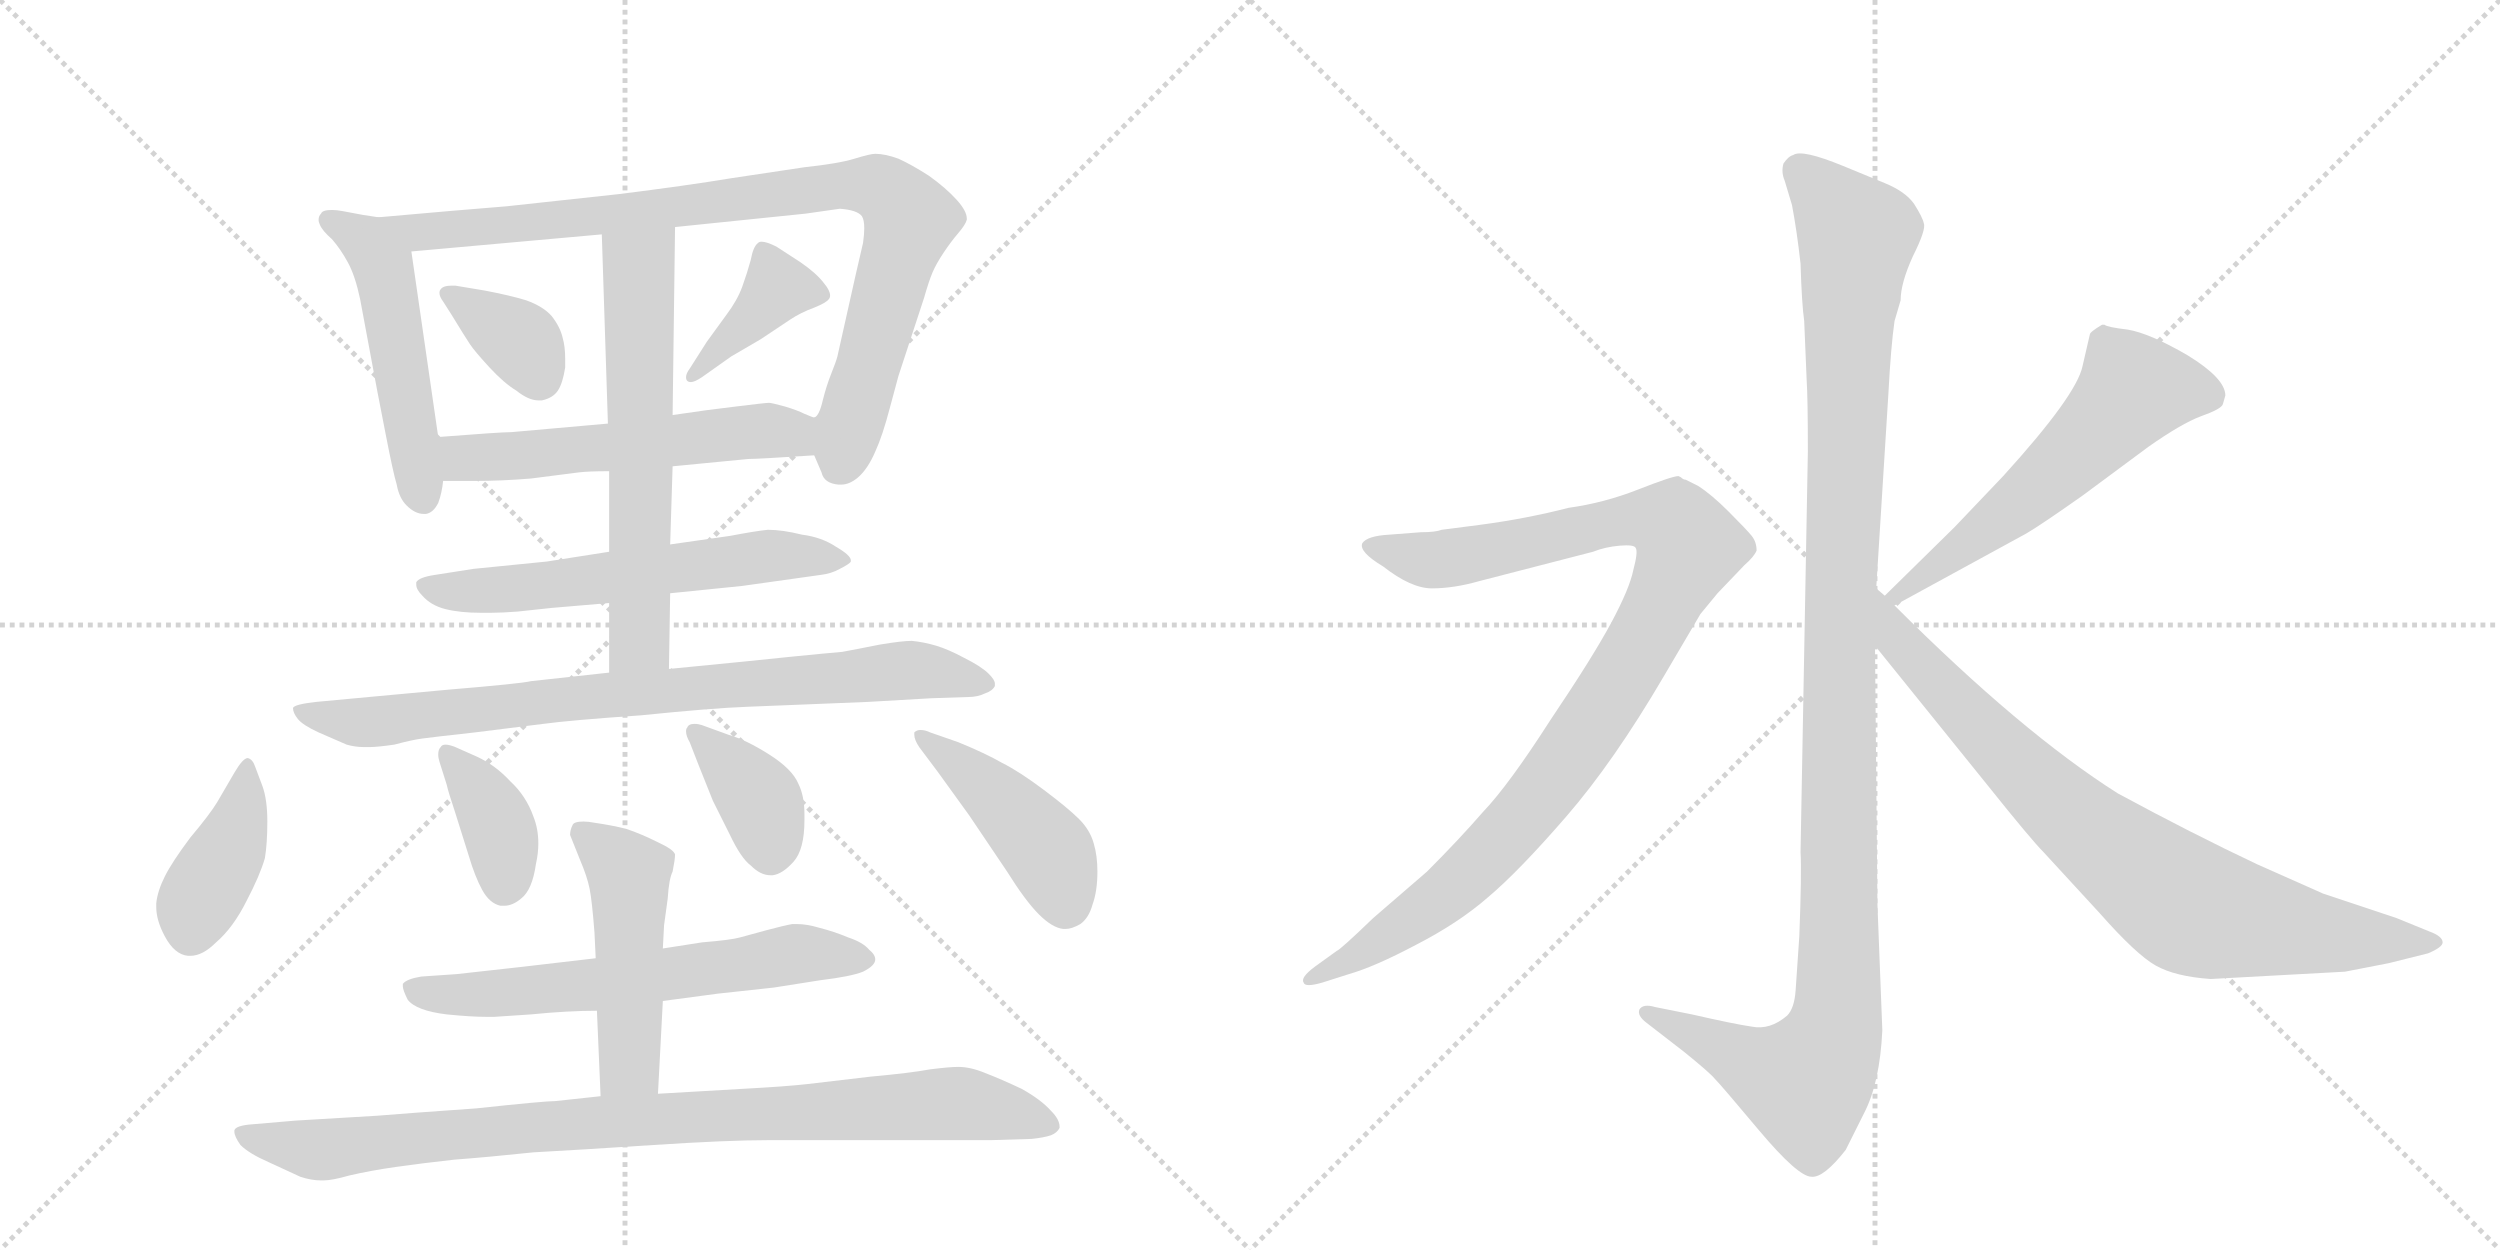 <svg version="1.1" viewBox="0 0 2048 1024" xmlns="http://www.w3.org/2000/svg">
  <g stroke="lightgray" stroke-dasharray="1,1" stroke-width="1" transform="scale(4, 4)">
    <line x1="0" y1="0" x2="256" y2="256"></line>
    <line x1="256" y1="0" x2="0" y2="256"></line>
    <line x1="128" y1="0" x2="128" y2="256"></line>
    <line x1="0" y1="128" x2="256" y2="128"></line>
    <line x1="256" y1="0" x2="512" y2="256"></line>
    <line x1="512" y1="0" x2="256" y2="256"></line>
    <line x1="384" y1="0" x2="384" y2="256"></line>
    <line x1="256" y1="128" x2="512" y2="128"></line>
  </g>
<g transform="scale(1, -1) translate(0, -850)">
   <style type="text/css">
    @keyframes keyframes0 {
      from {
       stroke: black;
       stroke-dashoffset: 511;
       stroke-width: 128;
       }
       62% {
       animation-timing-function: step-end;
       stroke: black;
       stroke-dashoffset: 0;
       stroke-width: 128;
       }
       to {
       stroke: black;
       stroke-width: 1024;
       }
       }
       #make-me-a-hanzi-animation-0 {
         animation: keyframes0 0.666s both;
         animation-delay: 0s;
         animation-timing-function: linear;
       }
    @keyframes keyframes1 {
      from {
       stroke: black;
       stroke-dashoffset: 911;
       stroke-width: 128;
       }
       75% {
       animation-timing-function: step-end;
       stroke: black;
       stroke-dashoffset: 0;
       stroke-width: 128;
       }
       to {
       stroke: black;
       stroke-width: 1024;
       }
       }
       #make-me-a-hanzi-animation-1 {
         animation: keyframes1 0.991s both;
         animation-delay: 0.666s;
         animation-timing-function: linear;
       }
    @keyframes keyframes2 {
      from {
       stroke: black;
       stroke-dashoffset: 362;
       stroke-width: 128;
       }
       54% {
       animation-timing-function: step-end;
       stroke: black;
       stroke-dashoffset: 0;
       stroke-width: 128;
       }
       to {
       stroke: black;
       stroke-width: 1024;
       }
       }
       #make-me-a-hanzi-animation-2 {
         animation: keyframes2 0.545s both;
         animation-delay: 1.657s;
         animation-timing-function: linear;
       }
    @keyframes keyframes3 {
      from {
       stroke: black;
       stroke-dashoffset: 391;
       stroke-width: 128;
       }
       56% {
       animation-timing-function: step-end;
       stroke: black;
       stroke-dashoffset: 0;
       stroke-width: 128;
       }
       to {
       stroke: black;
       stroke-width: 1024;
       }
       }
       #make-me-a-hanzi-animation-3 {
         animation: keyframes3 0.568s both;
         animation-delay: 2.202s;
         animation-timing-function: linear;
       }
    @keyframes keyframes4 {
      from {
       stroke: black;
       stroke-dashoffset: 553;
       stroke-width: 128;
       }
       64% {
       animation-timing-function: step-end;
       stroke: black;
       stroke-dashoffset: 0;
       stroke-width: 128;
       }
       to {
       stroke: black;
       stroke-width: 1024;
       }
       }
       #make-me-a-hanzi-animation-4 {
         animation: keyframes4 0.7s both;
         animation-delay: 2.77s;
         animation-timing-function: linear;
       }
    @keyframes keyframes5 {
      from {
       stroke: black;
       stroke-dashoffset: 605;
       stroke-width: 128;
       }
       66% {
       animation-timing-function: step-end;
       stroke: black;
       stroke-dashoffset: 0;
       stroke-width: 128;
       }
       to {
       stroke: black;
       stroke-width: 1024;
       }
       }
       #make-me-a-hanzi-animation-5 {
         animation: keyframes5 0.742s both;
         animation-delay: 3.47s;
         animation-timing-function: linear;
       }
    @keyframes keyframes6 {
      from {
       stroke: black;
       stroke-dashoffset: 623;
       stroke-width: 128;
       }
       67% {
       animation-timing-function: step-end;
       stroke: black;
       stroke-dashoffset: 0;
       stroke-width: 128;
       }
       to {
       stroke: black;
       stroke-width: 1024;
       }
       }
       #make-me-a-hanzi-animation-6 {
         animation: keyframes6 0.757s both;
         animation-delay: 4.212s;
         animation-timing-function: linear;
       }
    @keyframes keyframes7 {
      from {
       stroke: black;
       stroke-dashoffset: 823;
       stroke-width: 128;
       }
       73% {
       animation-timing-function: step-end;
       stroke: black;
       stroke-dashoffset: 0;
       stroke-width: 128;
       }
       to {
       stroke: black;
       stroke-width: 1024;
       }
       }
       #make-me-a-hanzi-animation-7 {
         animation: keyframes7 0.92s both;
         animation-delay: 4.969s;
         animation-timing-function: linear;
       }
    @keyframes keyframes8 {
      from {
       stroke: black;
       stroke-dashoffset: 406;
       stroke-width: 128;
       }
       57% {
       animation-timing-function: step-end;
       stroke: black;
       stroke-dashoffset: 0;
       stroke-width: 128;
       }
       to {
       stroke: black;
       stroke-width: 1024;
       }
       }
       #make-me-a-hanzi-animation-8 {
         animation: keyframes8 0.58s both;
         animation-delay: 5.889s;
         animation-timing-function: linear;
       }
    @keyframes keyframes9 {
      from {
       stroke: black;
       stroke-dashoffset: 382;
       stroke-width: 128;
       }
       55% {
       animation-timing-function: step-end;
       stroke: black;
       stroke-dashoffset: 0;
       stroke-width: 128;
       }
       to {
       stroke: black;
       stroke-width: 1024;
       }
       }
       #make-me-a-hanzi-animation-9 {
         animation: keyframes9 0.561s both;
         animation-delay: 6.47s;
         animation-timing-function: linear;
       }
    @keyframes keyframes10 {
      from {
       stroke: black;
       stroke-dashoffset: 381;
       stroke-width: 128;
       }
       55% {
       animation-timing-function: step-end;
       stroke: black;
       stroke-dashoffset: 0;
       stroke-width: 128;
       }
       to {
       stroke: black;
       stroke-width: 1024;
       }
       }
       #make-me-a-hanzi-animation-10 {
         animation: keyframes10 0.56s both;
         animation-delay: 7.03s;
         animation-timing-function: linear;
       }
    @keyframes keyframes11 {
      from {
       stroke: black;
       stroke-dashoffset: 448;
       stroke-width: 128;
       }
       59% {
       animation-timing-function: step-end;
       stroke: black;
       stroke-dashoffset: 0;
       stroke-width: 128;
       }
       to {
       stroke: black;
       stroke-width: 1024;
       }
       }
       #make-me-a-hanzi-animation-11 {
         animation: keyframes11 0.615s both;
         animation-delay: 7.59s;
         animation-timing-function: linear;
       }
    @keyframes keyframes12 {
      from {
       stroke: black;
       stroke-dashoffset: 633;
       stroke-width: 128;
       }
       67% {
       animation-timing-function: step-end;
       stroke: black;
       stroke-dashoffset: 0;
       stroke-width: 128;
       }
       to {
       stroke: black;
       stroke-width: 1024;
       }
       }
       #make-me-a-hanzi-animation-12 {
         animation: keyframes12 0.765s both;
         animation-delay: 8.205s;
         animation-timing-function: linear;
       }
    @keyframes keyframes13 {
      from {
       stroke: black;
       stroke-dashoffset: 488;
       stroke-width: 128;
       }
       61% {
       animation-timing-function: step-end;
       stroke: black;
       stroke-dashoffset: 0;
       stroke-width: 128;
       }
       to {
       stroke: black;
       stroke-width: 1024;
       }
       }
       #make-me-a-hanzi-animation-13 {
         animation: keyframes13 0.647s both;
         animation-delay: 8.97s;
         animation-timing-function: linear;
       }
    @keyframes keyframes14 {
      from {
       stroke: black;
       stroke-dashoffset: 924;
       stroke-width: 128;
       }
       75% {
       animation-timing-function: step-end;
       stroke: black;
       stroke-dashoffset: 0;
       stroke-width: 128;
       }
       to {
       stroke: black;
       stroke-width: 1024;
       }
       }
       #make-me-a-hanzi-animation-14 {
         animation: keyframes14 1.002s both;
         animation-delay: 9.617s;
         animation-timing-function: linear;
       }
    @keyframes keyframes15 {
      from {
       stroke: black;
       stroke-dashoffset: 1170;
       stroke-width: 128;
       }
       79% {
       animation-timing-function: step-end;
       stroke: black;
       stroke-dashoffset: 0;
       stroke-width: 128;
       }
       to {
       stroke: black;
       stroke-width: 1024;
       }
       }
       #make-me-a-hanzi-animation-15 {
         animation: keyframes15 1.202s both;
         animation-delay: 10.619s;
         animation-timing-function: linear;
       }
    @keyframes keyframes16 {
      from {
       stroke: black;
       stroke-dashoffset: 1010;
       stroke-width: 128;
       }
       77% {
       animation-timing-function: step-end;
       stroke: black;
       stroke-dashoffset: 0;
       stroke-width: 128;
       }
       to {
       stroke: black;
       stroke-width: 1024;
       }
       }
       #make-me-a-hanzi-animation-16 {
         animation: keyframes16 1.072s both;
         animation-delay: 11.821s;
         animation-timing-function: linear;
       }
    @keyframes keyframes17 {
      from {
       stroke: black;
       stroke-dashoffset: 575;
       stroke-width: 128;
       }
       65% {
       animation-timing-function: step-end;
       stroke: black;
       stroke-dashoffset: 0;
       stroke-width: 128;
       }
       to {
       stroke: black;
       stroke-width: 1024;
       }
       }
       #make-me-a-hanzi-animation-17 {
         animation: keyframes17 0.718s both;
         animation-delay: 12.893s;
         animation-timing-function: linear;
       }
    @keyframes keyframes18 {
      from {
       stroke: black;
       stroke-dashoffset: 812;
       stroke-width: 128;
       }
       73% {
       animation-timing-function: step-end;
       stroke: black;
       stroke-dashoffset: 0;
       stroke-width: 128;
       }
       to {
       stroke: black;
       stroke-width: 1024;
       }
       }
       #make-me-a-hanzi-animation-18 {
         animation: keyframes18 0.911s both;
         animation-delay: 13.611s;
         animation-timing-function: linear;
       }
</style>
<path d="M 310 672 L 297 674 L 281 677 Q 276 678 272 678 Q 264 678 263 675 Q 261 673 261 670 Q 261 668 262 666 Q 264 661 272 654 Q 279 646 285 635 Q 291 624 295 605 L 309 530 L 316 494 Q 322 463 325 453 Q 327 442 333 436 Q 340 429 347 429 L 349 429 Q 355 430 359 438 Q 362 446 363 456 L 359 492 L 337 644 C 333 668 333 668 310 672 Z" fill="lightgray"></path> 
<path d="M 667 477 L 673 463 Q 675 454 687 453 L 689 453 Q 696 453 703 459 Q 711 466 717 480 Q 723 493 729 516 Q 735 538 736 542 L 757 606 Q 761 620 764 627 Q 767 634 773 643 Q 779 652 785 659 Q 791 666 792 670 L 792 671 Q 792 677 784 686 Q 775 696 761 706 Q 747 715 736 720 Q 725 724 717 724 Q 713 724 700 720 Q 687 716 659 713 L 599 704 Q 563 698 507 691 L 415 681 Q 377 678 310 672 C 280 669 307 641 337 644 L 493 658 L 553 664 L 660 675 L 688 679 Q 702 678 706 673 Q 708 670 708 663 Q 708 658 707 651 L 701 625 L 686 558 Q 685 554 681 544 Q 677 534 674 522 Q 671 509 667 508 C 660 492 660 492 667 477 Z" fill="lightgray"></path> 
<path d="M 397 612 L 373 616 L 370 616 Q 363 616 361 613 Q 360 612 360 610 Q 360 607 363 603 L 370 592 Q 381 574 385 568 Q 389 562 401 549 Q 413 536 423 530 Q 433 522 441 522 L 444 522 Q 453 524 457 530 Q 461 536 463 549 L 463 556 Q 463 566 461 573 Q 459 582 452 591 Q 445 599 431 604 Q 418 608 397 612 Z" fill="lightgray"></path> 
<path d="M 565 548 Q 562 544 562 541 Q 562 539 563 538 Q 564 537 566 537 Q 569 537 575 541 L 599 558 L 623 572 L 647 588 Q 656 594 667 598 Q 677 602 679 605 Q 680 606 680 608 Q 680 612 675 618 Q 669 626 656 635 L 636 648 Q 628 652 624 652 Q 622 652 621 651 Q 617 648 615 637 Q 612 626 608 615 Q 604 604 595 592 L 579 570 L 565 548 Z" fill="lightgray"></path> 
<path d="M 551 468 L 613 474 Q 621 474 667 477 C 697 479 695 497 667 508 Q 666 508 659 511 Q 653 514 643 517 Q 632 520 630 520 Q 627 520 603 517 L 579 514 L 551 510 L 498 503 L 419 496 Q 410 496 359 492 C 329 490 333 456 363 456 L 388 456 Q 411 456 435 458 L 474 463 Q 482 464 499 464 L 551 468 Z" fill="lightgray"></path> 
<path d="M 549 364 L 608 370 L 672 379 Q 681 380 688 384 Q 696 388 697 390 L 697 391 Q 697 395 685 402 Q 673 410 657 412 Q 641 416 629 416 Q 619 415 598 411 L 549 404 L 499 398 L 448 390 L 388 384 L 356 379 Q 343 377 341 373 L 341 371 Q 341 367 346 362 Q 353 354 365 351 Q 377 348 394 348 L 402 348 Q 411 348 424 349 L 452 352 L 499 356 L 549 364 Z" fill="lightgray"></path> 
<path d="M 499 356 L 499 299 C 499 269 548 272 548 302 L 549 364 L 549 404 L 551 468 L 551 510 L 553 664 C 553 694 492 688 493 658 L 498 503 L 499 464 L 499 398 L 499 356 Z" fill="lightgray"></path> 
<path d="M 499 299 L 435 292 Q 427 290 367 285 L 302 279 L 259 275 Q 241 273 240 270 Q 240 266 244 261 Q 248 256 261 250 L 284 240 Q 291 238 298 238 L 303 238 Q 309 238 323 240 Q 338 244 346 245 Q 353 246 389 250 L 445 257 Q 467 260 525 264 Q 584 270 612 271 L 711 275 L 763 278 L 793 279 Q 801 279 807 282 Q 813 284 815 288 L 815 290 Q 815 293 810 298 Q 804 304 790 311 Q 777 318 767 321 Q 757 324 747 325 Q 739 325 721 322 Q 701 318 690 316 Q 678 315 648 312 L 609 308 L 548 302 L 499 299 Z" fill="lightgray"></path> 
<path d="M 178 193 Q 172 183 156 164 Q 141 144 135 132 Q 129 120 128 110 L 128 107 Q 128 96 135 83 Q 143 68 154 67 L 156 67 Q 166 67 177 78 Q 191 90 202 112 Q 213 133 217 147 Q 219 159 219 177 Q 219 195 215 206 L 209 222 Q 207 228 203 229 Q 199 229 192 217 L 178 193 Z" fill="lightgray"></path> 
<path d="M 366 207 Q 367 202 373 184 L 384 149 Q 389 132 395 121 Q 401 110 410 108 L 413 108 Q 420 108 427 114 Q 436 121 439 142 Q 441 151 441 159 Q 441 171 437 181 Q 431 198 418 210 Q 406 223 391 230 L 373 238 Q 368 240 365 240 Q 362 240 361 238 Q 359 236 359 232 Q 359 229 360 226 L 366 207 Z" fill="lightgray"></path> 
<path d="M 572 224 L 584 194 L 598 166 Q 607 147 615 141 Q 623 133 631 133 L 633 133 Q 641 134 650 144 Q 659 154 659 178 L 659 183 Q 659 198 654 208 Q 649 220 630 232 Q 611 244 597 248 L 575 256 Q 572 257 569 257 Q 564 257 563 254 Q 562 253 562 251 Q 562 247 565 242 L 572 224 Z" fill="lightgray"></path> 
<path d="M 768 218 L 794 182 L 825 136 Q 840 112 851 101 Q 862 90 871 89 L 873 89 Q 878 89 885 93 Q 892 98 895 109 Q 899 120 899 136 Q 899 149 896 159 Q 893 170 884 179 Q 875 188 855 203 Q 835 218 821 225 Q 807 233 785 242 L 762 250 Q 758 252 754 252 Q 751 252 749 250 L 749 248 Q 749 244 753 238 L 768 218 Z" fill="lightgray"></path> 
<path d="M 543 30 L 588 36 L 634 41 L 672 47 Q 697 50 707 54 Q 717 59 717 64 Q 717 68 712 72 Q 707 78 695 82 Q 683 87 671 90 Q 661 93 653 93 L 649 93 Q 643 92 628 88 L 606 82 Q 599 80 575 78 L 543 73 L 488 65 L 428 58 L 374 52 L 345 50 Q 333 48 330 44 L 330 42 Q 330 39 334 31 Q 341 22 366 19 Q 386 17 398 17 L 405 17 Q 406 17 435 19 Q 465 22 489 22 L 543 30 Z" fill="lightgray"></path> 
<path d="M 539 -46 L 543 30 L 543 73 L 544 92 L 547 114 Q 548 130 551 136 Q 553 146 553 150 Q 552 154 539 160 Q 525 167 513 171 Q 501 174 487 176 Q 482 177 478 177 Q 470 177 469 174 Q 467 170 467 166 L 475 146 Q 481 132 483 122 Q 485 112 487 86 L 488 65 L 489 22 L 492 -48 C 493 -78 537 -76 539 -46 Z" fill="lightgray"></path> 
<path d="M 492 -48 L 455 -52 Q 446 -52 390 -58 Q 333 -62 309 -64 L 242 -68 L 207 -71 Q 193 -72 192 -76 L 192 -77 Q 192 -81 197 -88 Q 204 -95 220 -102 L 246 -114 Q 255 -117 263 -117 L 265 -117 Q 272 -117 286 -113 Q 303 -109 324 -106 Q 345 -103 372 -100 Q 399 -98 437 -94 Q 474 -92 535 -88 Q 596 -84 630 -84 L 812 -84 L 845 -83 Q 855 -82 861 -80 Q 866 -78 868 -74 L 868 -73 Q 868 -67 861 -60 Q 853 -51 837 -42 Q 820 -34 807 -29 Q 795 -24 785 -24 Q 778 -24 762 -26 Q 746 -29 713 -32 L 662 -38 Q 645 -40 608 -42 L 539 -46 L 492 -48 Z" fill="lightgray"></path> 
<path d="M 1537 368 L 1547 528 Q 1549 566 1552 587 L 1557 604 Q 1557 618 1567 640 Q 1578 662 1576 667 Q 1575 672 1568 683 Q 1561 693 1544 700 L 1510 714 Q 1476 728 1469 723 Q 1465 722 1461 716 Q 1459 709 1462 702 L 1468 682 Q 1472 661 1475 634 Q 1476 601 1478 587 L 1480 539 Q 1481 524 1481 480 L 1475 152 Q 1476 135 1474 83 L 1471 39 Q 1470 24 1464 18 Q 1450 6 1435 9 Q 1421 11 1386 19 L 1356 25 Q 1346 28 1343 23 Q 1341 18 1349 12 L 1380 -12 Q 1401 -29 1405 -34 Q 1410 -39 1441 -76 Q 1473 -114 1484 -114 Q 1494 -115 1512 -92 L 1527 -62 Q 1540 -37 1542 6 L 1538 109 L 1536 321 L 1537 368 Z" fill="lightgray"></path> 
<path d="M 1083 45 L 1105 52 Q 1126 58 1160 76 Q 1195 94 1219 115 Q 1244 136 1283 181 Q 1322 226 1363 296 L 1393 347 L 1407 364 L 1429 387 Q 1437 394 1439 399 Q 1439 406 1435 411 Q 1431 416 1416 431 Q 1402 445 1391 452 L 1381 457 Q 1379 457 1377 459 L 1375 460 Q 1370 460 1342 449 Q 1314 438 1285 434 Q 1250 425 1212 420 L 1181 416 Q 1176 414 1164 414 L 1138 412 Q 1120 411 1116 405 Q 1113 398 1133 386 Q 1156 368 1173 368 Q 1191 368 1212 374 L 1305 398 Q 1315 402 1327 403 Q 1339 404 1340 401 Q 1342 398 1338 383 Q 1335 368 1320 340 Q 1305 312 1270 260 Q 1236 207 1215 185 Q 1195 162 1169 136 L 1125 98 Q 1098 72 1095 71 L 1077 58 Q 1065 49 1068 45 Q 1069 41 1083 45 Z" fill="lightgray"></path> 
<path d="M 1712 576 L 1706 550 Q 1701 526 1641 460 L 1601 418 L 1544 362 C 1523 341 1526 340 1552 354 L 1660 413 Q 1672 420 1706 444 L 1760 484 Q 1787 503 1803 509 Q 1820 515 1821 519 L 1823 526 Q 1823 540 1792 559 Q 1761 577 1743 580 Q 1726 582 1724 584 L 1722 584 Q 1712 578 1712 576 Z" fill="lightgray"></path> 
<path d="M 1544 362 L 1537 368 C 1515 388 1517 344 1536 321 L 1628 207 Q 1664 162 1674 152 L 1720 102 Q 1750 68 1766 59 Q 1782 50 1811 48 L 1921 54 L 1957 61 L 1989 69 Q 2001 74 2001 78 Q 2001 83 1990 87 L 1963 98 L 1903 118 L 1849 142 Q 1796 167 1735 200 Q 1656 250 1552 354 L 1544 362 Z" fill="lightgray"></path> 
      <clipPath id="make-me-a-hanzi-clip-0">
      <path d="M 310 672 L 297 674 L 281 677 Q 276 678 272 678 Q 264 678 263 675 Q 261 673 261 670 Q 261 668 262 666 Q 264 661 272 654 Q 279 646 285 635 Q 291 624 295 605 L 309 530 L 316 494 Q 322 463 325 453 Q 327 442 333 436 Q 340 429 347 429 L 349 429 Q 355 430 359 438 Q 362 446 363 456 L 359 492 L 337 644 C 333 668 333 668 310 672 Z" fill="lightgray"></path>
      </clipPath>
      <path clip-path="url(#make-me-a-hanzi-clip-0)" d="M 269 670 L 300 651 L 314 632 L 348 440 " fill="none" id="make-me-a-hanzi-animation-0" stroke-dasharray="383 766" stroke-linecap="round"></path>

      <clipPath id="make-me-a-hanzi-clip-1">
      <path d="M 667 477 L 673 463 Q 675 454 687 453 L 689 453 Q 696 453 703 459 Q 711 466 717 480 Q 723 493 729 516 Q 735 538 736 542 L 757 606 Q 761 620 764 627 Q 767 634 773 643 Q 779 652 785 659 Q 791 666 792 670 L 792 671 Q 792 677 784 686 Q 775 696 761 706 Q 747 715 736 720 Q 725 724 717 724 Q 713 724 700 720 Q 687 716 659 713 L 599 704 Q 563 698 507 691 L 415 681 Q 377 678 310 672 C 280 669 307 641 337 644 L 493 658 L 553 664 L 660 675 L 688 679 Q 702 678 706 673 Q 708 670 708 663 Q 708 658 707 651 L 701 625 L 686 558 Q 685 554 681 544 Q 677 534 674 522 Q 671 509 667 508 C 660 492 660 492 667 477 Z" fill="lightgray"></path>
      </clipPath>
      <path clip-path="url(#make-me-a-hanzi-clip-1)" d="M 319 672 L 344 659 L 686 698 L 723 695 L 745 669 L 686 466 " fill="none" id="make-me-a-hanzi-animation-1" stroke-dasharray="783 1566" stroke-linecap="round"></path>

      <clipPath id="make-me-a-hanzi-clip-2">
      <path d="M 397 612 L 373 616 L 370 616 Q 363 616 361 613 Q 360 612 360 610 Q 360 607 363 603 L 370 592 Q 381 574 385 568 Q 389 562 401 549 Q 413 536 423 530 Q 433 522 441 522 L 444 522 Q 453 524 457 530 Q 461 536 463 549 L 463 556 Q 463 566 461 573 Q 459 582 452 591 Q 445 599 431 604 Q 418 608 397 612 Z" fill="lightgray"></path>
      </clipPath>
      <path clip-path="url(#make-me-a-hanzi-clip-2)" d="M 367 609 L 424 572 L 443 539 " fill="none" id="make-me-a-hanzi-animation-2" stroke-dasharray="234 468" stroke-linecap="round"></path>

      <clipPath id="make-me-a-hanzi-clip-3">
      <path d="M 565 548 Q 562 544 562 541 Q 562 539 563 538 Q 564 537 566 537 Q 569 537 575 541 L 599 558 L 623 572 L 647 588 Q 656 594 667 598 Q 677 602 679 605 Q 680 606 680 608 Q 680 612 675 618 Q 669 626 656 635 L 636 648 Q 628 652 624 652 Q 622 652 621 651 Q 617 648 615 637 Q 612 626 608 615 Q 604 604 595 592 L 579 570 L 565 548 Z" fill="lightgray"></path>
      </clipPath>
      <path clip-path="url(#make-me-a-hanzi-clip-3)" d="M 671 610 L 635 612 L 566 541 " fill="none" id="make-me-a-hanzi-animation-3" stroke-dasharray="263 526" stroke-linecap="round"></path>

      <clipPath id="make-me-a-hanzi-clip-4">
      <path d="M 551 468 L 613 474 Q 621 474 667 477 C 697 479 695 497 667 508 Q 666 508 659 511 Q 653 514 643 517 Q 632 520 630 520 Q 627 520 603 517 L 579 514 L 551 510 L 498 503 L 419 496 Q 410 496 359 492 C 329 490 333 456 363 456 L 388 456 Q 411 456 435 458 L 474 463 Q 482 464 499 464 L 551 468 Z" fill="lightgray"></path>
      </clipPath>
      <path clip-path="url(#make-me-a-hanzi-clip-4)" d="M 369 463 L 380 475 L 660 500 " fill="none" id="make-me-a-hanzi-animation-4" stroke-dasharray="425 850" stroke-linecap="round"></path>

      <clipPath id="make-me-a-hanzi-clip-5">
      <path d="M 549 364 L 608 370 L 672 379 Q 681 380 688 384 Q 696 388 697 390 L 697 391 Q 697 395 685 402 Q 673 410 657 412 Q 641 416 629 416 Q 619 415 598 411 L 549 404 L 499 398 L 448 390 L 388 384 L 356 379 Q 343 377 341 373 L 341 371 Q 341 367 346 362 Q 353 354 365 351 Q 377 348 394 348 L 402 348 Q 411 348 424 349 L 452 352 L 499 356 L 549 364 Z" fill="lightgray"></path>
      </clipPath>
      <path clip-path="url(#make-me-a-hanzi-clip-5)" d="M 345 372 L 374 365 L 417 367 L 634 395 L 691 391 " fill="none" id="make-me-a-hanzi-animation-5" stroke-dasharray="477 954" stroke-linecap="round"></path>

      <clipPath id="make-me-a-hanzi-clip-6">
      <path d="M 499 356 L 499 299 C 499 269 548 272 548 302 L 549 364 L 549 404 L 551 468 L 551 510 L 553 664 C 553 694 492 688 493 658 L 498 503 L 499 464 L 499 398 L 499 356 Z" fill="lightgray"></path>
      </clipPath>
      <path clip-path="url(#make-me-a-hanzi-clip-6)" d="M 546 656 L 523 632 L 524 326 L 505 306 " fill="none" id="make-me-a-hanzi-animation-6" stroke-dasharray="495 990" stroke-linecap="round"></path>

      <clipPath id="make-me-a-hanzi-clip-7">
      <path d="M 499 299 L 435 292 Q 427 290 367 285 L 302 279 L 259 275 Q 241 273 240 270 Q 240 266 244 261 Q 248 256 261 250 L 284 240 Q 291 238 298 238 L 303 238 Q 309 238 323 240 Q 338 244 346 245 Q 353 246 389 250 L 445 257 Q 467 260 525 264 Q 584 270 612 271 L 711 275 L 763 278 L 793 279 Q 801 279 807 282 Q 813 284 815 288 L 815 290 Q 815 293 810 298 Q 804 304 790 311 Q 777 318 767 321 Q 757 324 747 325 Q 739 325 721 322 Q 701 318 690 316 Q 678 315 648 312 L 609 308 L 548 302 L 499 299 Z" fill="lightgray"></path>
      </clipPath>
      <path clip-path="url(#make-me-a-hanzi-clip-7)" d="M 245 267 L 301 258 L 506 282 L 749 301 L 808 289 " fill="none" id="make-me-a-hanzi-animation-7" stroke-dasharray="695 1390" stroke-linecap="round"></path>

      <clipPath id="make-me-a-hanzi-clip-8">
      <path d="M 178 193 Q 172 183 156 164 Q 141 144 135 132 Q 129 120 128 110 L 128 107 Q 128 96 135 83 Q 143 68 154 67 L 156 67 Q 166 67 177 78 Q 191 90 202 112 Q 213 133 217 147 Q 219 159 219 177 Q 219 195 215 206 L 209 222 Q 207 228 203 229 Q 199 229 192 217 L 178 193 Z" fill="lightgray"></path>
      </clipPath>
      <path clip-path="url(#make-me-a-hanzi-clip-8)" d="M 203 223 L 194 170 L 163 113 L 155 83 " fill="none" id="make-me-a-hanzi-animation-8" stroke-dasharray="278 556" stroke-linecap="round"></path>

      <clipPath id="make-me-a-hanzi-clip-9">
      <path d="M 366 207 Q 367 202 373 184 L 384 149 Q 389 132 395 121 Q 401 110 410 108 L 413 108 Q 420 108 427 114 Q 436 121 439 142 Q 441 151 441 159 Q 441 171 437 181 Q 431 198 418 210 Q 406 223 391 230 L 373 238 Q 368 240 365 240 Q 362 240 361 238 Q 359 236 359 232 Q 359 229 360 226 L 366 207 Z" fill="lightgray"></path>
      </clipPath>
      <path clip-path="url(#make-me-a-hanzi-clip-9)" d="M 366 233 L 405 181 L 412 157 L 412 121 " fill="none" id="make-me-a-hanzi-animation-9" stroke-dasharray="254 508" stroke-linecap="round"></path>

      <clipPath id="make-me-a-hanzi-clip-10">
      <path d="M 572 224 L 584 194 L 598 166 Q 607 147 615 141 Q 623 133 631 133 L 633 133 Q 641 134 650 144 Q 659 154 659 178 L 659 183 Q 659 198 654 208 Q 649 220 630 232 Q 611 244 597 248 L 575 256 Q 572 257 569 257 Q 564 257 563 254 Q 562 253 562 251 Q 562 247 565 242 L 572 224 Z" fill="lightgray"></path>
      </clipPath>
      <path clip-path="url(#make-me-a-hanzi-clip-10)" d="M 569 251 L 624 192 L 632 148 " fill="none" id="make-me-a-hanzi-animation-10" stroke-dasharray="253 506" stroke-linecap="round"></path>

      <clipPath id="make-me-a-hanzi-clip-11">
      <path d="M 768 218 L 794 182 L 825 136 Q 840 112 851 101 Q 862 90 871 89 L 873 89 Q 878 89 885 93 Q 892 98 895 109 Q 899 120 899 136 Q 899 149 896 159 Q 893 170 884 179 Q 875 188 855 203 Q 835 218 821 225 Q 807 233 785 242 L 762 250 Q 758 252 754 252 Q 751 252 749 250 L 749 248 Q 749 244 753 238 L 768 218 Z" fill="lightgray"></path>
      </clipPath>
      <path clip-path="url(#make-me-a-hanzi-clip-11)" d="M 752 249 L 814 200 L 856 156 L 872 106 " fill="none" id="make-me-a-hanzi-animation-11" stroke-dasharray="320 640" stroke-linecap="round"></path>

      <clipPath id="make-me-a-hanzi-clip-12">
      <path d="M 543 30 L 588 36 L 634 41 L 672 47 Q 697 50 707 54 Q 717 59 717 64 Q 717 68 712 72 Q 707 78 695 82 Q 683 87 671 90 Q 661 93 653 93 L 649 93 Q 643 92 628 88 L 606 82 Q 599 80 575 78 L 543 73 L 488 65 L 428 58 L 374 52 L 345 50 Q 333 48 330 44 L 330 42 Q 330 39 334 31 Q 341 22 366 19 Q 386 17 398 17 L 405 17 Q 406 17 435 19 Q 465 22 489 22 L 543 30 Z" fill="lightgray"></path>
      </clipPath>
      <path clip-path="url(#make-me-a-hanzi-clip-12)" d="M 334 43 L 361 35 L 423 37 L 655 69 L 707 64 " fill="none" id="make-me-a-hanzi-animation-12" stroke-dasharray="505 1010" stroke-linecap="round"></path>

      <clipPath id="make-me-a-hanzi-clip-13">
      <path d="M 539 -46 L 543 30 L 543 73 L 544 92 L 547 114 Q 548 130 551 136 Q 553 146 553 150 Q 552 154 539 160 Q 525 167 513 171 Q 501 174 487 176 Q 482 177 478 177 Q 470 177 469 174 Q 467 170 467 166 L 475 146 Q 481 132 483 122 Q 485 112 487 86 L 488 65 L 489 22 L 492 -48 C 493 -78 537 -76 539 -46 Z" fill="lightgray"></path>
      </clipPath>
      <path clip-path="url(#make-me-a-hanzi-clip-13)" d="M 476 168 L 515 134 L 515 -24 L 500 -41 " fill="none" id="make-me-a-hanzi-animation-13" stroke-dasharray="360 720" stroke-linecap="round"></path>

      <clipPath id="make-me-a-hanzi-clip-14">
      <path d="M 492 -48 L 455 -52 Q 446 -52 390 -58 Q 333 -62 309 -64 L 242 -68 L 207 -71 Q 193 -72 192 -76 L 192 -77 Q 192 -81 197 -88 Q 204 -95 220 -102 L 246 -114 Q 255 -117 263 -117 L 265 -117 Q 272 -117 286 -113 Q 303 -109 324 -106 Q 345 -103 372 -100 Q 399 -98 437 -94 Q 474 -92 535 -88 Q 596 -84 630 -84 L 812 -84 L 845 -83 Q 855 -82 861 -80 Q 866 -78 868 -74 L 868 -73 Q 868 -67 861 -60 Q 853 -51 837 -42 Q 820 -34 807 -29 Q 795 -24 785 -24 Q 778 -24 762 -26 Q 746 -29 713 -32 L 662 -38 Q 645 -40 608 -42 L 539 -46 L 492 -48 Z" fill="lightgray"></path>
      </clipPath>
      <path clip-path="url(#make-me-a-hanzi-clip-14)" d="M 201 -76 L 219 -86 L 267 -92 L 421 -74 L 772 -54 L 822 -60 L 862 -73 " fill="none" id="make-me-a-hanzi-animation-14" stroke-dasharray="796 1592" stroke-linecap="round"></path>

      <clipPath id="make-me-a-hanzi-clip-15">
      <path d="M 1537 368 L 1547 528 Q 1549 566 1552 587 L 1557 604 Q 1557 618 1567 640 Q 1578 662 1576 667 Q 1575 672 1568 683 Q 1561 693 1544 700 L 1510 714 Q 1476 728 1469 723 Q 1465 722 1461 716 Q 1459 709 1462 702 L 1468 682 Q 1472 661 1475 634 Q 1476 601 1478 587 L 1480 539 Q 1481 524 1481 480 L 1475 152 Q 1476 135 1474 83 L 1471 39 Q 1470 24 1464 18 Q 1450 6 1435 9 Q 1421 11 1386 19 L 1356 25 Q 1346 28 1343 23 Q 1341 18 1349 12 L 1380 -12 Q 1401 -29 1405 -34 Q 1410 -39 1441 -76 Q 1473 -114 1484 -114 Q 1494 -115 1512 -92 L 1527 -62 Q 1540 -37 1542 6 L 1538 109 L 1536 321 L 1537 368 Z" fill="lightgray"></path>
      </clipPath>
      <path clip-path="url(#make-me-a-hanzi-clip-15)" d="M 1473 710 L 1521 657 L 1508 377 L 1504 12 L 1497 -12 L 1479 -37 L 1350 20 " fill="none" id="make-me-a-hanzi-animation-15" stroke-dasharray="1042 2084" stroke-linecap="round"></path>

      <clipPath id="make-me-a-hanzi-clip-16">
      <path d="M 1083 45 L 1105 52 Q 1126 58 1160 76 Q 1195 94 1219 115 Q 1244 136 1283 181 Q 1322 226 1363 296 L 1393 347 L 1407 364 L 1429 387 Q 1437 394 1439 399 Q 1439 406 1435 411 Q 1431 416 1416 431 Q 1402 445 1391 452 L 1381 457 Q 1379 457 1377 459 L 1375 460 Q 1370 460 1342 449 Q 1314 438 1285 434 Q 1250 425 1212 420 L 1181 416 Q 1176 414 1164 414 L 1138 412 Q 1120 411 1116 405 Q 1113 398 1133 386 Q 1156 368 1173 368 Q 1191 368 1212 374 L 1305 398 Q 1315 402 1327 403 Q 1339 404 1340 401 Q 1342 398 1338 383 Q 1335 368 1320 340 Q 1305 312 1270 260 Q 1236 207 1215 185 Q 1195 162 1169 136 L 1125 98 Q 1098 72 1095 71 L 1077 58 Q 1065 49 1068 45 Q 1069 41 1083 45 Z" fill="lightgray"></path>
      </clipPath>
      <path clip-path="url(#make-me-a-hanzi-clip-16)" d="M 1123 403 L 1178 391 L 1343 425 L 1373 419 L 1384 402 L 1334 303 L 1245 178 L 1179 114 L 1076 49 " fill="none" id="make-me-a-hanzi-animation-16" stroke-dasharray="882 1764" stroke-linecap="round"></path>

      <clipPath id="make-me-a-hanzi-clip-17">
      <path d="M 1712 576 L 1706 550 Q 1701 526 1641 460 L 1601 418 L 1544 362 C 1523 341 1526 340 1552 354 L 1660 413 Q 1672 420 1706 444 L 1760 484 Q 1787 503 1803 509 Q 1820 515 1821 519 L 1823 526 Q 1823 540 1792 559 Q 1761 577 1743 580 Q 1726 582 1724 584 L 1722 584 Q 1712 578 1712 576 Z" fill="lightgray"></path>
      </clipPath>
      <path clip-path="url(#make-me-a-hanzi-clip-17)" d="M 1810 526 L 1786 532 L 1748 531 L 1659 442 L 1554 364 " fill="none" id="make-me-a-hanzi-animation-17" stroke-dasharray="447 894" stroke-linecap="round"></path>

      <clipPath id="make-me-a-hanzi-clip-18">
      <path d="M 1544 362 L 1537 368 C 1515 388 1517 344 1536 321 L 1628 207 Q 1664 162 1674 152 L 1720 102 Q 1750 68 1766 59 Q 1782 50 1811 48 L 1921 54 L 1957 61 L 1989 69 Q 2001 74 2001 78 Q 2001 83 1990 87 L 1963 98 L 1903 118 L 1849 142 Q 1796 167 1735 200 Q 1656 250 1552 354 L 1544 362 Z" fill="lightgray"></path>
      </clipPath>
      <path clip-path="url(#make-me-a-hanzi-clip-18)" d="M 1544 354 L 1554 326 L 1658 217 L 1787 111 L 1816 100 L 1900 85 L 1992 78 " fill="none" id="make-me-a-hanzi-animation-18" stroke-dasharray="684 1368" stroke-linecap="round"></path>

</g>
</svg>
